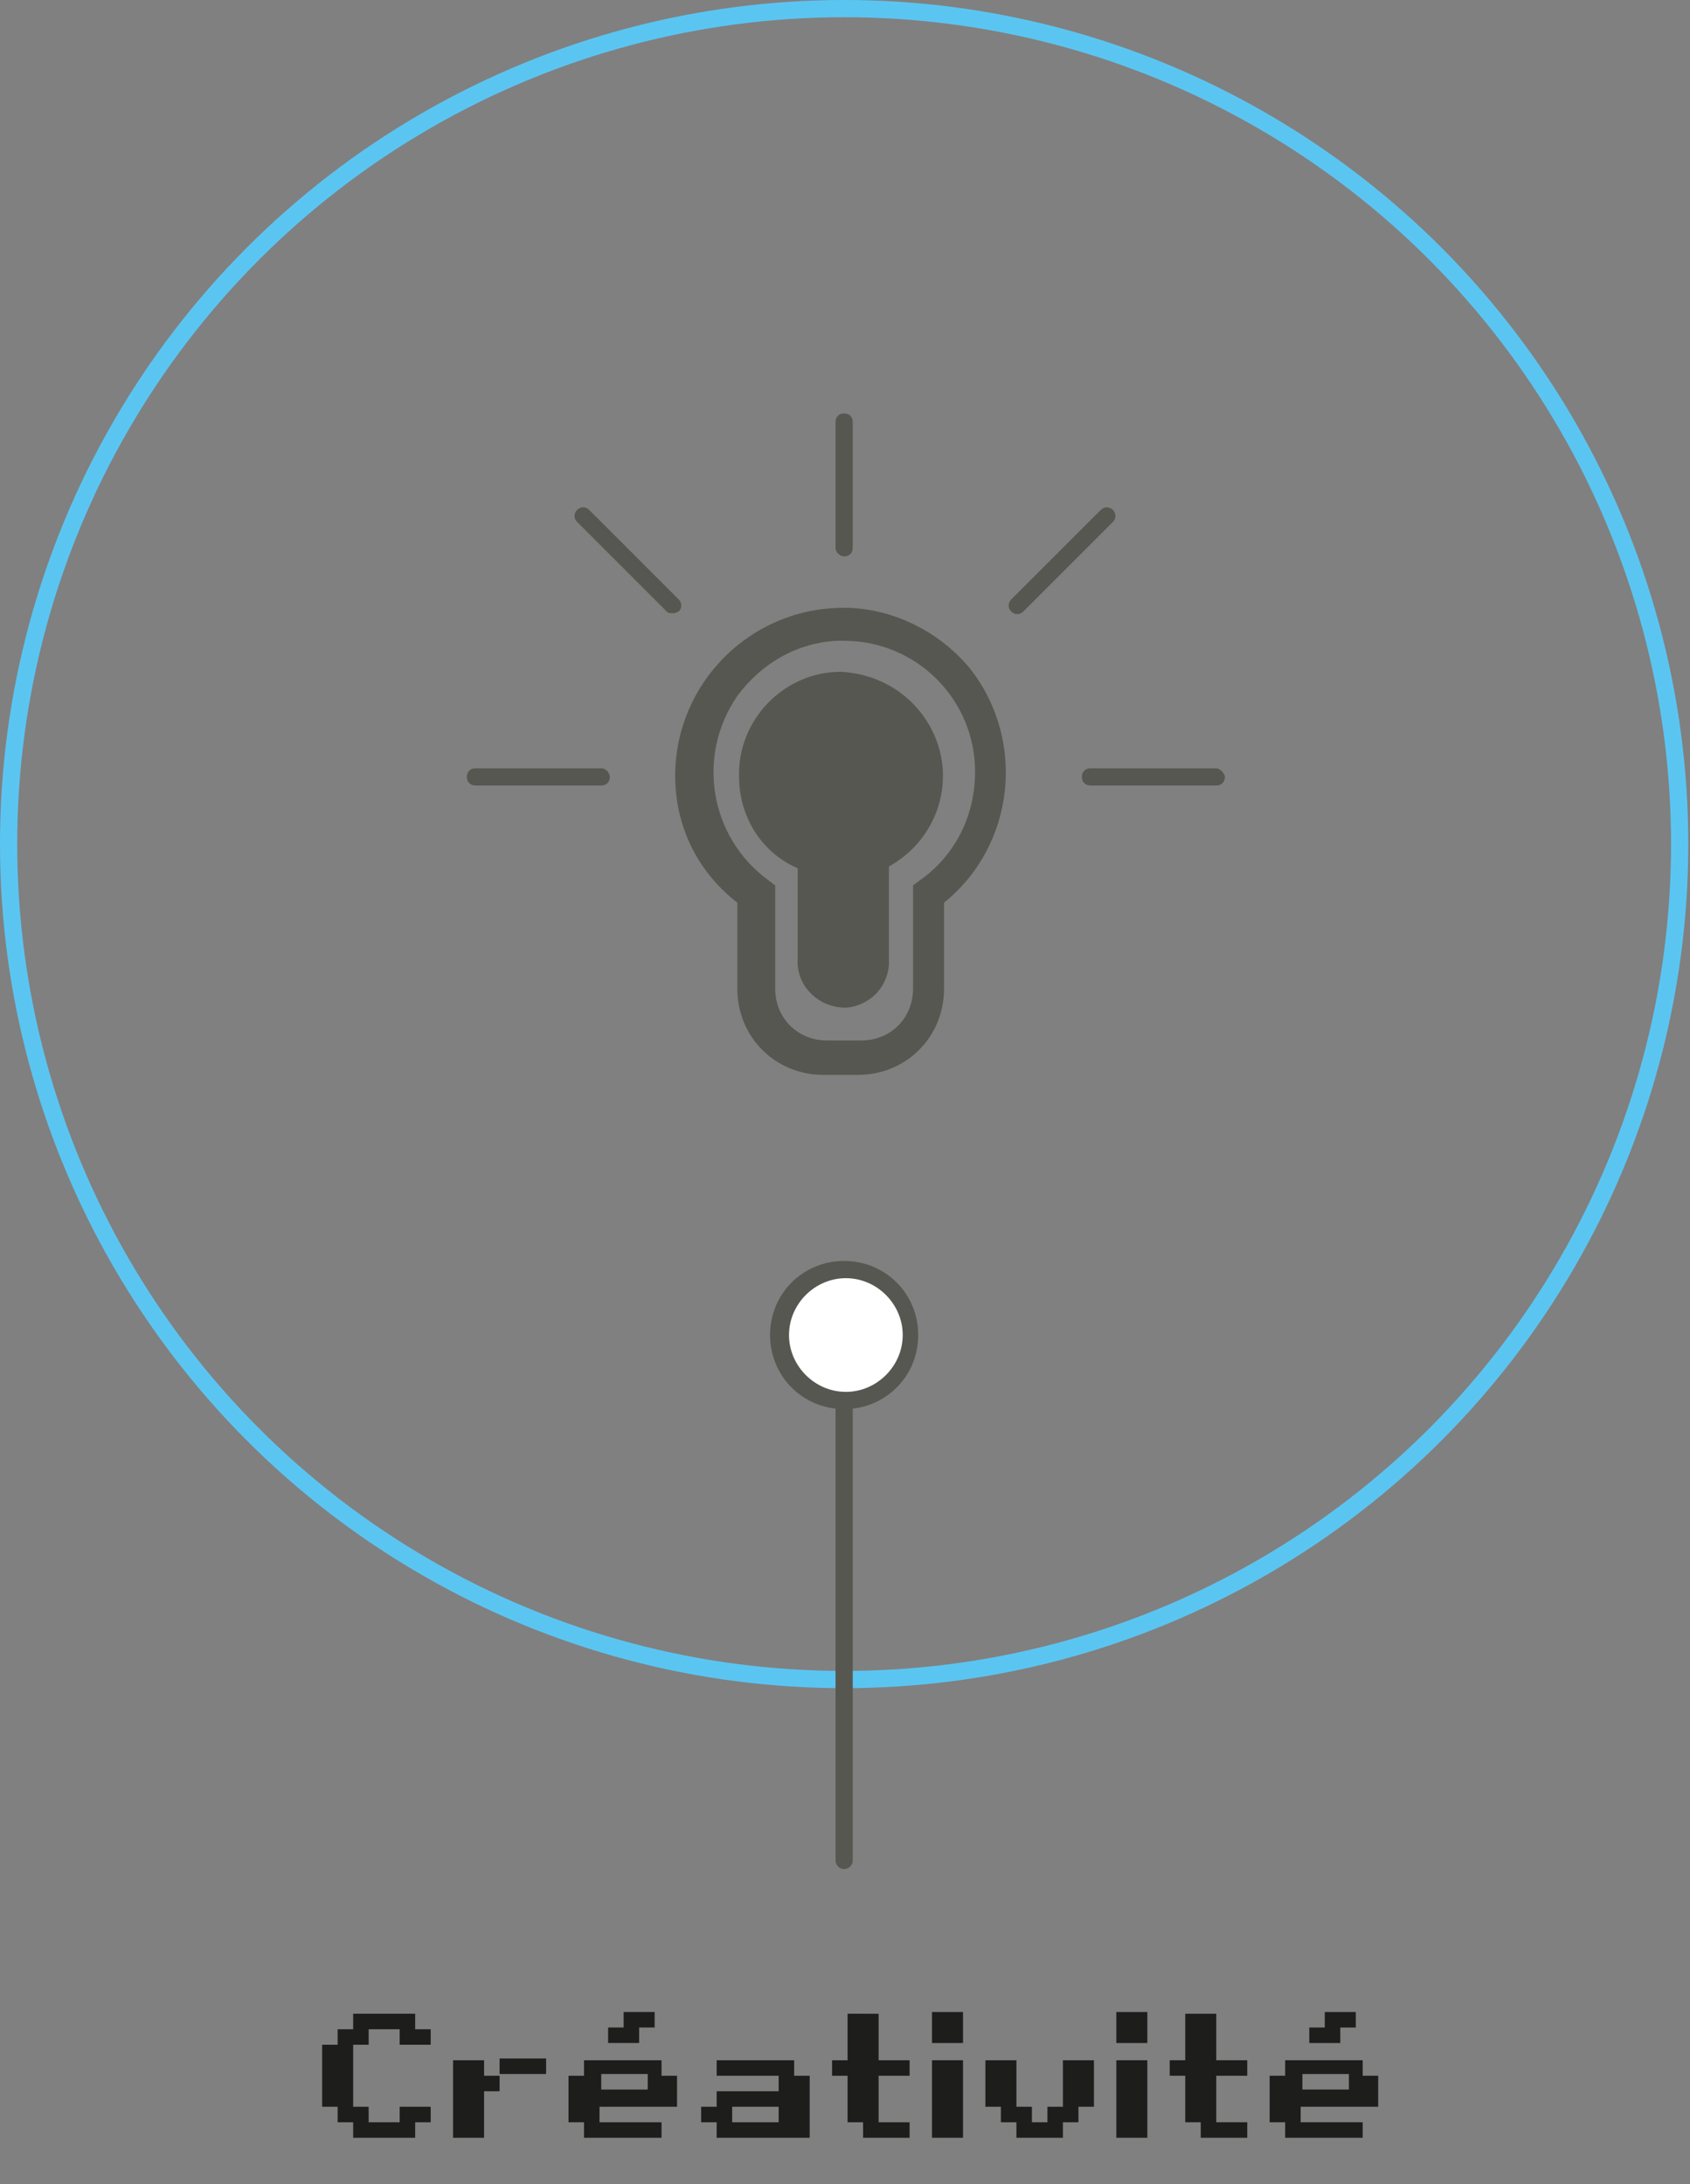 <?xml version="1.0" encoding="utf-8"?>
<!-- Generator: Adobe Illustrator 25.3.1, SVG Export Plug-In . SVG Version: 6.00 Build 0)  -->
<svg version="1.1" id="Calque_1" xmlns="http://www.w3.org/2000/svg" xmlns:xlink="http://www.w3.org/1999/xlink" x="0px" y="0px"
	 viewBox="0 0 98.1 126.8" style="enable-background:new 0 0 98.1 126.8;" xml:space="preserve">
<rect x="0" y="0" width="98.1" height="126.8" fill="#808080" stroke="none"/>
<style type="text/css">
	.st0{fill:none;stroke:#5BC5F2;stroke-miterlimit:10;}
	.st1{fill:none;stroke:#575751;stroke-linecap:round;stroke-linejoin:round;}
	.st2{fill:#FFFFFF;}
	.st3{fill:#575751;}
	.st4{enable-background:new    ;}
	.st5{fill:#1D1D1B;}
</style>
<circle class="st0" cx="49" cy="49" r="48.5"/>
<line class="st1" x1="49" y1="108" x2="49" y2="77.3"/>
<path class="st2" d="M52.8,77.5c0-2.1-1.7-3.8-3.8-3.8c-2.1,0-3.8,1.7-3.8,3.8c0,2.1,1.7,3.8,3.8,3.8S52.8,79.6,52.8,77.5L52.8,77.5
	z"/>
<path class="st3" d="M53.3,77.5c0,2.4-1.9,4.3-4.3,4.3c-2.4,0-4.3-1.9-4.3-4.3c0-2.4,1.9-4.3,4.3-4.3l0,0
	C51.4,73.2,53.3,75.1,53.3,77.5C53.3,77.5,53.3,77.5,53.3,77.5z M45.8,77.5c0,1.8,1.5,3.3,3.3,3.3c1.8,0,3.3-1.5,3.3-3.3
	c0-1.8-1.5-3.3-3.3-3.3S45.8,75.7,45.8,77.5L45.8,77.5z"/>
<path class="st3" d="M48.4,35.3c-5.3,0.3-9.4,4.8-9.2,10.1c0.1,2.8,1.4,5.3,3.6,7v5c0,2.8,2.2,5,5,5h2c2.8,0,5-2.2,5-5v-5
	c4.1-3.3,4.8-9.4,1.5-13.6C54.4,36.5,51.4,35.1,48.4,35.3L48.4,35.3z M53.4,51.1l-0.4,0.3v6c0,1.7-1.3,3-3,3h-2c-1.7,0-3-1.3-3-3v-6
	l-0.4-0.3c-3.4-2.5-4.2-7.2-1.8-10.7c1.4-1.9,3.5-3.1,5.8-3.2H49c4.2,0,7.6,3.4,7.6,7.6C56.6,47.4,55.4,49.7,53.4,51.1L53.4,51.1z"
	/>
<path class="st3" d="M70.6,44.6h-7.3c-0.3,0-0.5,0.2-0.5,0.5s0.2,0.5,0.5,0.5h7.3c0.3,0,0.5-0.2,0.5-0.5
	C71.1,44.9,70.8,44.6,70.6,44.6z"/>
<path class="st3" d="M34.9,44.6h-7.3c-0.3,0-0.5,0.2-0.5,0.5c0,0.3,0.2,0.5,0.5,0.5h7.3c0.3,0,0.5-0.2,0.5-0.5
	C35.4,44.9,35.2,44.6,34.9,44.6z"/>
<path class="st3" d="M49,32.3c0.3,0,0.5-0.2,0.5-0.5v-7.3c0-0.3-0.2-0.5-0.5-0.5s-0.5,0.2-0.5,0.5v7.3C48.5,32.1,48.8,32.3,49,32.3z
	"/>
<path class="st3" d="M64.6,29.6c-0.2-0.2-0.5-0.2-0.7,0c0,0,0,0,0,0l-5.2,5.2c-0.2,0.2-0.2,0.5,0,0.7c0,0,0,0,0,0
	c0.2,0.2,0.5,0.2,0.7,0l5.2-5.2C64.8,30.1,64.8,29.8,64.6,29.6C64.6,29.6,64.6,29.6,64.6,29.6z"/>
<path class="st3" d="M39.4,34.8l-5.2-5.2c-0.2-0.2-0.5-0.2-0.7,0c0,0,0,0,0,0c-0.2,0.2-0.2,0.5,0,0.7c0,0,0,0,0,0l5.2,5.2
	c0.1,0.1,0.2,0.1,0.4,0.1c0.1,0,0.3-0.1,0.3-0.1C39.6,35.3,39.6,35,39.4,34.8C39.4,34.8,39.4,34.8,39.4,34.8z"/>
<path class="st3" d="M48.8,39c-3.3,0-6,2.8-5.9,6.1c0,2.3,1.3,4.4,3.4,5.3V56c0.1,1.4,1.3,2.5,2.8,2.5c1.3-0.1,2.4-1.1,2.5-2.5v-5.7
	c2.9-1.6,4-5.2,2.4-8.1C52.9,40.2,50.9,39.1,48.8,39z"/>
<g class="st4">
	<path class="st5" d="M20.5,124.1v-0.9h-0.9v-0.9h-0.9v-3.6h0.9v-0.9h0.9v-0.9h3.6v0.9H25v0.9h-1.8v-0.9h-1.8v0.9h-0.9v3.6h0.9v0.9
		h1.8v-0.9H25v0.9h-0.9v0.9H20.5z"/>
	<path class="st5" d="M26.3,124.1v-4.5h1.8v0.9H29v0.9h-0.9v2.7H26.3z M29,120.4v-0.9h2.7v0.9H29z"/>
	<path class="st5" d="M33.9,124.1v-0.9H33v-2.7h0.9v-0.9h4.5v0.9h0.9v1.8h-4.5v0.9h3.6v0.9H33.9z M37.6,121.3v-0.9h-2.7v0.9H37.6z
		 M35.3,118.6v-0.9h0.9v-0.9H38v0.9h-0.9v0.9H35.3z"/>
	<path class="st5" d="M41.6,124.1v-0.9h-0.9v-0.9h0.9v-0.9h3.6v-0.9h-3.6v-0.9h4.5v0.9H47v3.6H41.6z M45.2,123.2v-0.9h-2.7v0.9H45.2
		z"/>
	<path class="st5" d="M50.1,124.1v-0.9h-0.9v-2.7h-0.9v-0.9h0.9v-2.7H51v2.7h1.8v0.9H51v2.7h1.8v0.9H50.1z"/>
	<path class="st5" d="M54.1,118.6v-1.8h1.8v1.8H54.1z M54.1,124.1v-4.5h1.8v4.5H54.1z"/>
	<path class="st5" d="M59,124.1v-0.9h-0.9v-0.9h-0.9v-2.7H59v2.7h0.9v0.9h0.9v-0.9h0.9v-2.7h1.8v2.7h-0.9v0.9h-0.9v0.9H59z"/>
	<path class="st5" d="M64.8,118.6v-1.8h1.8v1.8H64.8z M64.8,124.1v-4.5h1.8v4.5H64.8z"/>
	<path class="st5" d="M69.7,124.1v-0.9h-0.9v-2.7h-0.9v-0.9h0.9v-2.7h1.8v2.7h1.8v0.9h-1.8v2.7h1.8v0.9H69.7z"/>
	<path class="st5" d="M74.6,124.1v-0.9h-0.9v-2.7h0.9v-0.9h4.5v0.9h0.9v1.8h-4.5v0.9h3.6v0.9H74.6z M78.3,121.3v-0.9h-2.7v0.9H78.3z
		 M76,118.6v-0.9h0.9v-0.9h1.8v0.9h-0.9v0.9H76z"/>
</g>
</svg>
